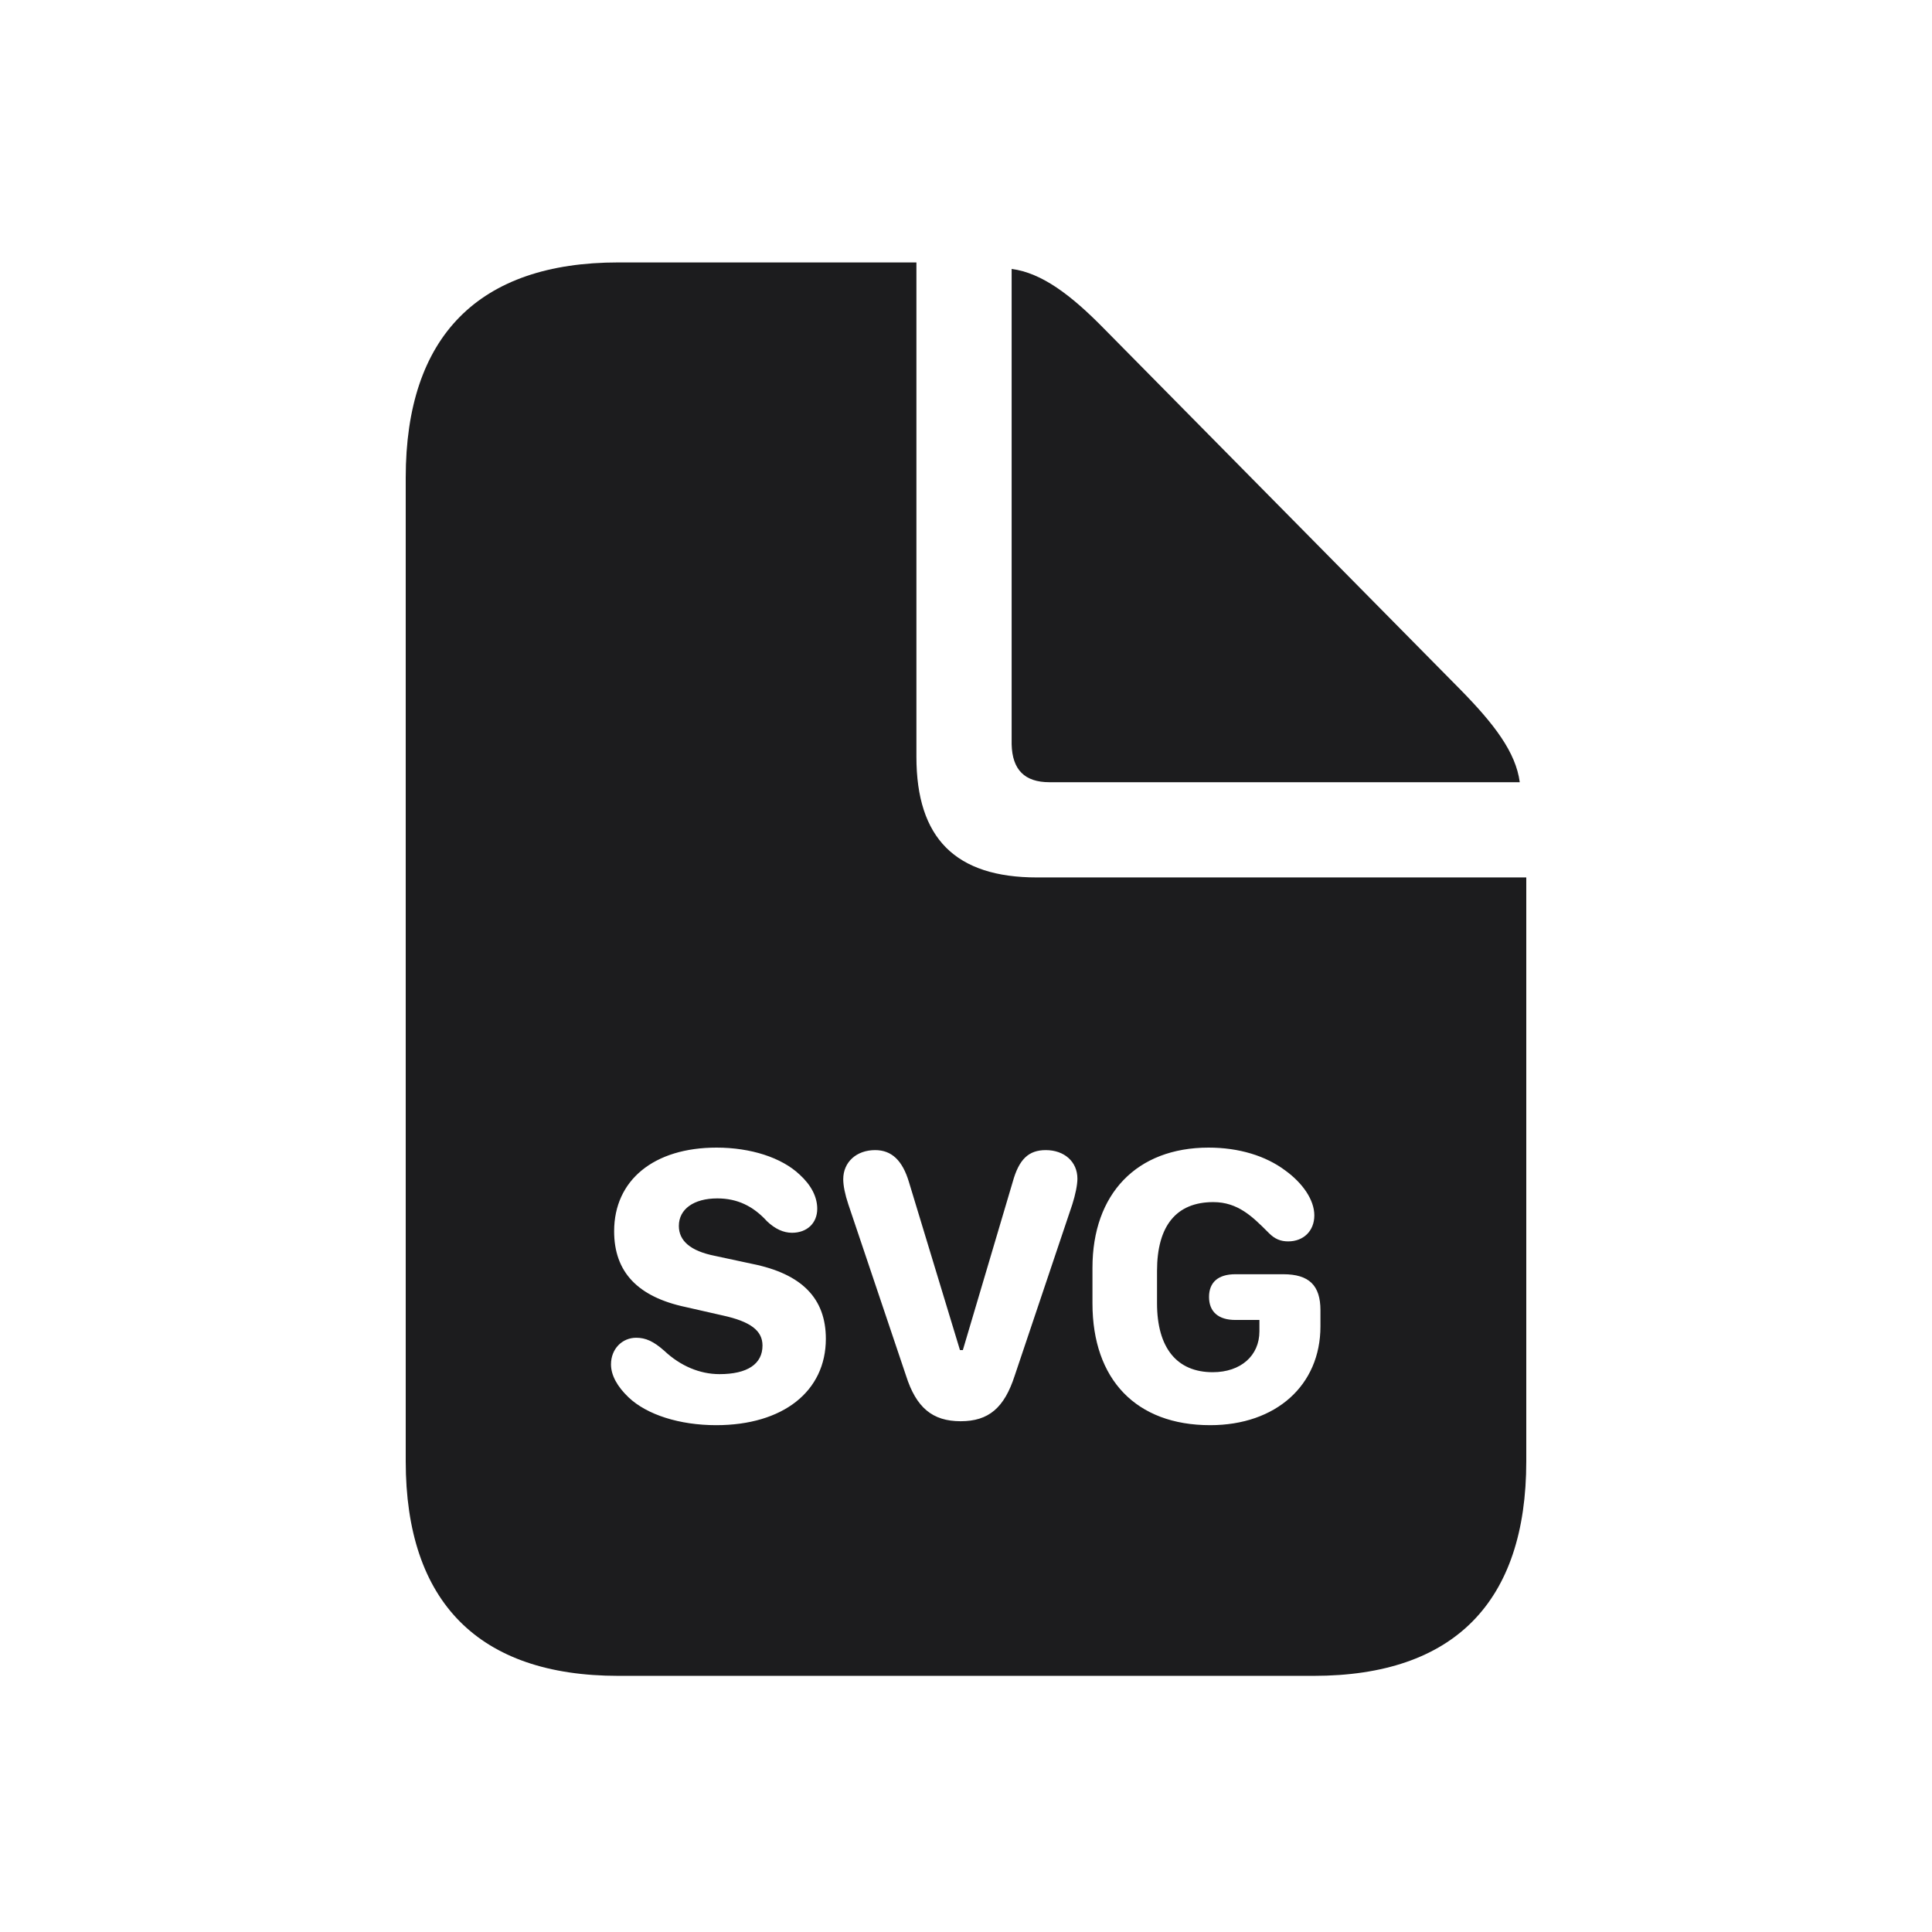 <svg width="24" height="24" viewBox="0 0 24 24" fill="none" xmlns="http://www.w3.org/2000/svg">
<path fill-rule="evenodd" clip-rule="evenodd" d="M16.319 20.818H7.681C5.948 20.818 5.04 19.902 5.04 18.152V5.934C5.04 4.175 5.948 3.26 7.681 3.26H11.384V9.401C11.384 10.414 11.87 10.9 12.883 10.9H18.96V18.152C18.96 19.902 18.061 20.818 16.319 20.818ZM7.59 16.949C7.59 17.084 7.668 17.225 7.809 17.359C8.034 17.573 8.44 17.704 8.896 17.704C9.727 17.704 10.259 17.284 10.259 16.631C10.259 16.128 9.96 15.824 9.343 15.7L8.882 15.601C8.574 15.54 8.433 15.412 8.433 15.229C8.433 15.021 8.617 14.887 8.911 14.887C9.161 14.887 9.358 14.984 9.528 15.171C9.63 15.268 9.734 15.314 9.839 15.314C10.026 15.314 10.152 15.193 10.152 15.016C10.152 14.868 10.077 14.722 9.933 14.591C9.71 14.38 9.326 14.256 8.901 14.256C8.124 14.256 7.629 14.659 7.629 15.295C7.629 15.802 7.923 16.111 8.52 16.237L8.977 16.341C9.326 16.417 9.472 16.531 9.472 16.715C9.472 16.944 9.285 17.07 8.938 17.07C8.693 17.07 8.452 16.968 8.253 16.781C8.119 16.662 8.02 16.618 7.903 16.618C7.731 16.618 7.59 16.754 7.59 16.949ZM11.961 16.771H11.925L11.291 14.683C11.211 14.416 11.077 14.287 10.871 14.287C10.64 14.287 10.475 14.435 10.475 14.649C10.475 14.727 10.497 14.838 10.538 14.96L11.255 17.089C11.381 17.485 11.582 17.655 11.934 17.655C12.282 17.655 12.476 17.488 12.605 17.089L13.321 14.96C13.357 14.846 13.384 14.722 13.384 14.642C13.384 14.431 13.221 14.287 12.991 14.287C12.777 14.287 12.658 14.401 12.58 14.683L11.961 16.771ZM15.033 17.704C14.113 17.704 13.571 17.136 13.571 16.191V15.749C13.571 14.831 14.12 14.256 15.014 14.256C15.39 14.256 15.723 14.358 15.966 14.54C16.184 14.698 16.327 14.906 16.327 15.098C16.327 15.29 16.194 15.421 16.002 15.421C15.907 15.421 15.835 15.39 15.764 15.319L15.751 15.306C15.559 15.114 15.378 14.933 15.072 14.933C14.613 14.933 14.373 15.227 14.373 15.788V16.189C14.373 16.742 14.618 17.046 15.065 17.046C15.412 17.046 15.645 16.842 15.645 16.538V16.397H15.346C15.135 16.397 15.019 16.295 15.019 16.111C15.019 15.929 15.133 15.829 15.346 15.829H15.941C16.262 15.829 16.403 15.968 16.403 16.276V16.477C16.403 17.208 15.851 17.704 15.033 17.704Z" fill="#1C1C1E"/>
<path d="M18.879 9.717H13.037C12.729 9.717 12.575 9.563 12.567 9.247V3.341C12.94 3.389 13.305 3.665 13.71 4.078L18.142 8.567C18.563 8.996 18.83 9.345 18.879 9.717Z" fill="#1C1C1E"/>
</svg>
